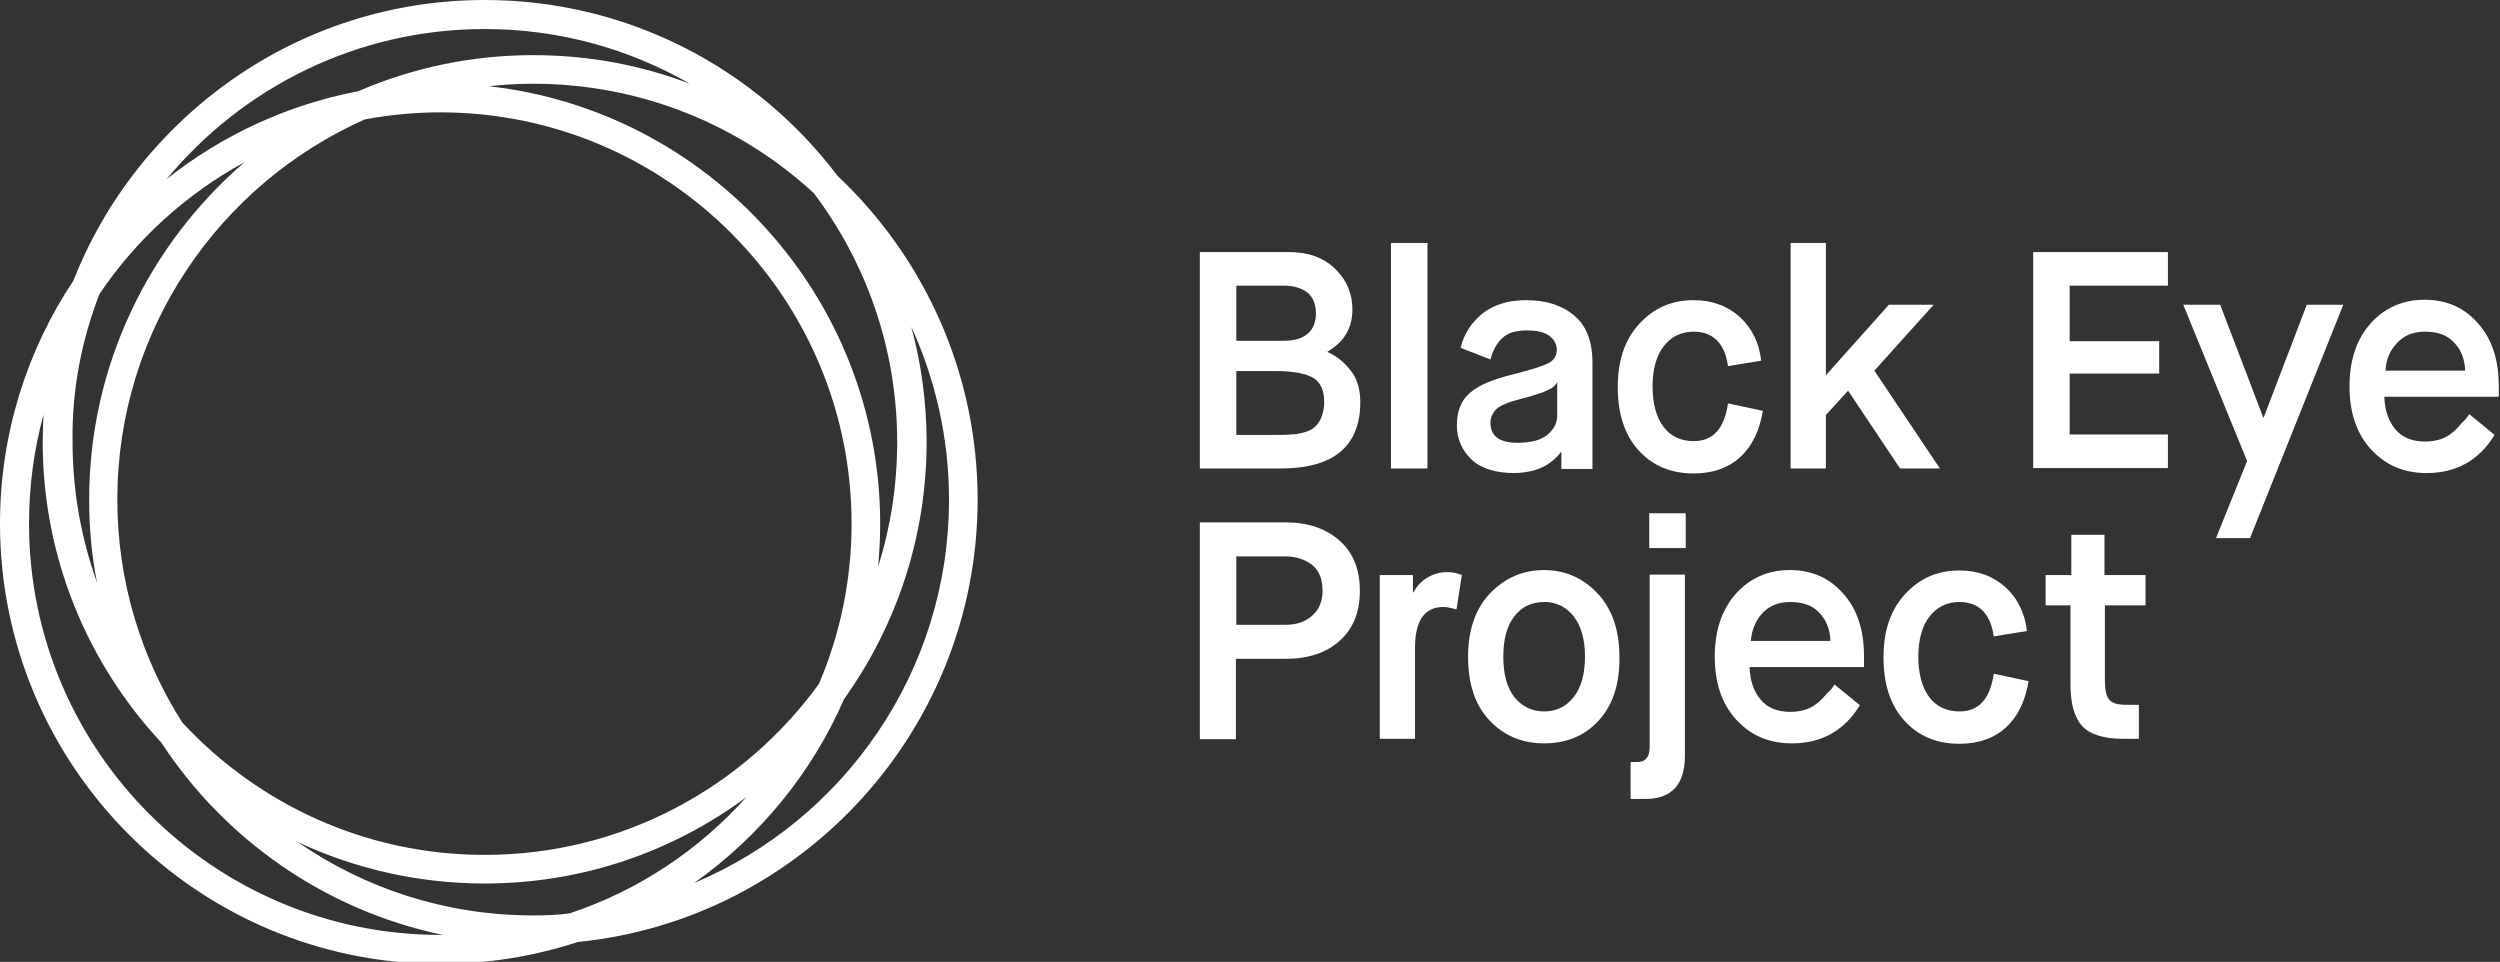 <svg xmlns="http://www.w3.org/2000/svg" xmlns:xlink="http://www.w3.org/1999/xlink" version="1.1" xml:space="preserve" width="603" height="232"><rect width="100%" height="100%" fill="#333333" stroke="none"/><rect id="backgroundrect" width="100%" height="100%" x="0" y="0" fill="none" stroke="none"/>
<style type="text/css">
	.st0{fill:#FFFFFF;}
</style>


<g class="currentLayer"><title>Layer 1</title><path class="st0" d="M235.8,120.5 c0,-30.7 -13,-58.5 -33.8,-78.1 c-19.5,-25.8 -50.4,-42.4 -85.1,-42.4 c-45,0 -83.6,28.1 -99.2,67.7 c-11.2,16.8 -17.7,37 -17.7,58.6 c0,58.5 47.6,106.2 106.2,106.2 c11.6,0 22.8,-1.9 33.2,-5.3 C193.4,221.8 235.8,176 235.8,120.5 zM128.6,220.8 c-21.1,0 -40.6,-6.5 -56.8,-17.7 c13.7,6.4 29,10 45.1,10 c23.6,0 45.4,-7.7 63.1,-20.8 c-11.4,12.7 -26,22.5 -42.6,28 C134.5,220.7 131.6,220.8 128.6,220.8 zM24,70.9 c8.9,-13.2 20.9,-24.1 35,-31.8 c-22.9,19.7 -37.5,48.9 -37.5,81.4 c0,6.8 0.6,13.5 1.9,20 c-3.8,-10.6 -5.9,-22 -5.9,-33.9 C17.3,94 19.7,82 24,70.9 zM116.9,206.2 c-28.8,0 -54.7,-12.3 -72.9,-31.9 c-9.9,-15.5 -15.7,-34 -15.7,-53.8 c0,-40.9 24.6,-76.1 59.7,-91.7 c5.9,-1.1 12,-1.7 18.2,-1.7 c54.7,0 99.2,44.5 99.2,99.2 c0,13.7 -2.8,26.8 -7.9,38.7 C179.3,190 150,206.2 116.9,206.2 zM117.9,20.8 c3.5,-0.4 7.1,-0.6 10.7,-0.6 c26.1,0 49.9,10 67.7,26.4 c12.6,16.7 20.1,37.5 20.1,60 c0,10.5 -1.6,20.6 -4.6,30.1 c0.3,-3.4 0.5,-6.8 0.5,-10.3 C212.3,71.8 170.9,26.7 117.9,20.8 zM116.9,7 c18,0 34.9,4.8 49.5,13.2 c-11.8,-4.5 -24.5,-6.9 -37.8,-6.9 c-15,0 -29.2,3.1 -42.2,8.7 c-17.2,3.3 -33,10.7 -46.2,21.2 C58.5,21.1 86.1,7 116.9,7 zM7,126.3 c0,-9.1 1.2,-17.9 3.5,-26.3 c-0.1,2.2 -0.2,4.4 -0.2,6.6 c0,28 10.9,53.5 28.6,72.5 c15.3,23.4 39.6,40.5 67.9,46.4 c-0.2,0 -0.4,0 -0.6,0 C51.5,225.5 7,181 7,126.3 zM167.4,213 c15.8,-11.2 28.4,-26.5 36.2,-44.4 c12.5,-17.5 19.9,-38.9 19.9,-62 c0,-9.6 -1.3,-18.9 -3.7,-27.8 c5.8,12.7 9.1,26.8 9.1,41.7 C228.9,162.1 203.5,197.8 167.4,213 z" id="svg_1"/><g id="svg_2" class="">
	<path class="st0" d="M289.4,113 v-52.2 h21.5 c4.6,0 8.3,1.3 11.1,4 c2.8,2.7 4.2,6 4.2,9.9 c0,4.4 -2,7.8 -6,10.1 v0.1 c2.2,1 4.1,2.5 5.6,4.5 c1.6,2 2.3,4.6 2.3,7.6 c0,10.6 -6.4,16 -19.2,16 H289.4 zM298.2,82.2 h11.5 c2.5,0 4.4,-0.6 5.7,-1.7 c1.3,-1.1 2,-2.7 2,-4.9 c0,-2.2 -0.7,-3.9 -2,-5 c-1.4,-1.1 -3.3,-1.7 -5.8,-1.7 h-11.4 V82.2 zM298.2,104.9 h9.3 c1.5,0 2.8,0 3.8,-0.1 c1,0 2,-0.2 3.2,-0.5 c1.1,-0.3 2,-0.7 2.6,-1.3 c0.6,-0.5 1.2,-1.3 1.6,-2.3 c0.4,-1 0.7,-2.2 0.7,-3.7 c0,-3 -1,-5 -2.9,-6 c-1.9,-1 -4.9,-1.5 -8.9,-1.5 h-9.4 V104.9 z" id="svg_3"/>
	<path class="st0" d="M335.5,113 V58.6 h8.8 v54.4 H335.5 z" id="svg_4"/>
	<path class="st0" d="M376.6,113 v-4 h-0.1 c-0.2,0.3 -0.5,0.7 -0.9,1.1 c-0.4,0.4 -1,1 -1.9,1.6 c-0.9,0.7 -2,1.2 -3.5,1.7 c-1.5,0.4 -3.1,0.7 -4.9,0.7 c-4.6,0 -8.1,-1.1 -10.4,-3.3 c-2.3,-2.2 -3.5,-5 -3.5,-8.2 c0,-3.4 1,-6 3.1,-7.8 c2,-1.8 5.5,-3.3 10.4,-4.5 c4.4,-1.1 7.2,-2 8.6,-2.7 c1.3,-0.7 2,-1.8 2,-3.2 c0,-1.3 -0.6,-2.5 -1.8,-3.4 c-1.2,-0.9 -3,-1.3 -5.4,-1.3 c-2.7,0 -4.7,0.6 -6,1.9 c-1.3,1.2 -2.2,2.9 -2.8,5.1 l-7.2,-2.8 c0.8,-3.4 2.6,-6.1 5.3,-8.3 c2.7,-2.1 6.2,-3.2 10.5,-3.2 c4.8,0 8.6,1.2 11.6,3.7 c2.9,2.4 4.4,6.2 4.4,11.4 v25.6 H376.6 zM366.5,96.3 c-2.8,0.7 -4.6,1.5 -5.6,2.4 c-0.9,0.9 -1.4,2 -1.4,3.3 c0,3.2 2.2,4.8 6.5,4.8 c3.2,0 5.6,-0.6 7.2,-1.9 c1.6,-1.3 2.4,-2.9 2.4,-4.7 v-7.9 h-0.1 c-0.2,0.4 -0.5,0.7 -0.8,1 c-0.3,0.3 -1.2,0.7 -2.5,1.3 C370.8,95.1 368.9,95.7 366.5,96.3 z" id="svg_5"/>
	<path class="st0" d="M416.8,97.3 l8.4,1.8 c-0.8,4.8 -2.6,8.5 -5.4,11.1 c-2.8,2.6 -6.6,4 -11.3,4 c-5.4,0 -9.8,-1.8 -13.2,-5.5 c-3.4,-3.7 -5.1,-8.8 -5.1,-15.4 c0,-6.3 1.7,-11.4 5.2,-15.2 c3.5,-3.8 7.8,-5.7 13.1,-5.7 c4.5,0 8.2,1.4 11.2,4.1 c2.9,2.7 4.6,6.2 5.1,10.5 l-8,1.3 c-0.8,-5.5 -3.6,-8.3 -8.3,-8.3 c-3,0 -5.4,1.2 -7.2,3.5 c-1.8,2.3 -2.7,5.6 -2.7,9.7 c0,4.2 0.9,7.4 2.6,9.7 c1.7,2.3 4.2,3.5 7.3,3.5 C413.2,106.4 415.9,103.4 416.8,97.3 z" id="svg_6"/>
	<path class="st0" d="M431.9,113 V58.6 h8.5 v31.8 h0.1 l15.1,-16.9 h10.8 l-14.3,15.9 l15.8,23.6 h-9.6 l-12.5,-18.7 H445.7 l-5.3,5.8 v12.9 H431.9 z" id="svg_7"/>
	<path class="st0" d="M490.4,113 v-52.2 h32.5 v8.1 h-23.7 v13.4 h21.6 v7.8 h-21.6 v14.7 h23.7 v8.1 H490.4 z" id="svg_8"/>
	<path class="st0" d="M534.5,129.8 l7.5,-18.6 l-15.4,-37.7 h8.9 l10.4,27.2 h0.1 l10.4,-27.2 h8.8 L542.7,129.8 H534.5 z" id="svg_9"/>
	<path class="st0" d="M595.6,99.9 l6.1,5 c-3.8,6.2 -9.3,9.2 -16.4,9.2 c-5.5,0 -9.9,-1.9 -13.4,-5.7 c-3.5,-3.8 -5.2,-8.9 -5.2,-15.2 c0,-6.3 1.7,-11.4 5.1,-15.2 c3.4,-3.8 7.8,-5.7 13,-5.7 c5.3,0 9.6,1.9 12.9,5.7 c3.4,3.8 5,8.8 5,15.2 v2.5 h-27.6 c0.1,3.3 1,5.9 2.7,7.9 c1.7,2 4.1,2.9 7.1,2.9 c1.4,0 2.7,-0.2 3.9,-0.6 c1.1,-0.4 2.1,-1 3,-1.8 c0.9,-0.8 1.5,-1.5 2,-2.1 C594.4,101.5 595,100.8 595.6,99.9 zM575.4,89.4 h19.2 c-0.1,-2.8 -1,-5.1 -2.7,-6.8 c-1.6,-1.8 -4,-2.6 -7,-2.6 c-2.8,0 -5.1,0.9 -6.8,2.8 C576.4,84.6 575.5,86.8 575.4,89.4 z" id="svg_10"/>
	<path class="st0" d="M289.4,178.2 v-52.2 h20.8 c5.3,0 9.6,1.5 12.9,4.4 c3.3,2.9 4.9,7 4.9,12.1 c0,5.1 -1.6,9.1 -4.8,12 c-3.2,2.9 -7.5,4.4 -13,4.4 h-12.1 v19.4 H289.4 zM298.2,150.7 h11.9 c2.6,0 4.7,-0.7 6.4,-2.2 c1.7,-1.5 2.5,-3.5 2.5,-6 c0,-2.9 -0.9,-5 -2.6,-6.3 c-1.7,-1.3 -3.9,-2 -6.4,-2 h-11.8 V150.7 z" id="svg_11"/>
	<path class="st0" d="M332.8,178.2 v-39.5 h8 v4.2 h0.1 c0.8,-1.5 1.9,-2.7 3.4,-3.6 c1.5,-0.9 3.1,-1.3 4.8,-1.3 c1.1,0 2.3,0.2 3.5,0.7 l-1.3,8.3 c-1.4,-0.4 -2.5,-0.6 -3.1,-0.6 c-4.6,0 -6.9,3.3 -6.9,9.8 v22 H332.8 z" id="svg_12"/>
	<path class="st0" d="M385.6,173.8 c-3.4,3.7 -7.8,5.5 -13.1,5.5 c-5.3,0 -9.7,-1.8 -13.2,-5.5 c-3.5,-3.7 -5.2,-8.8 -5.2,-15.4 c0,-6.5 1.8,-11.6 5.3,-15.3 c3.6,-3.7 7.9,-5.6 13,-5.6 c5.1,0 9.4,1.9 12.9,5.6 c3.5,3.7 5.3,8.8 5.3,15.3 C390.7,165 389,170.1 385.6,173.8 zM372.5,171.6 c2.9,0 5.3,-1.2 7.1,-3.5 c1.8,-2.3 2.7,-5.6 2.7,-9.7 s-0.9,-7.4 -2.7,-9.7 c-1.8,-2.3 -4.2,-3.5 -7.1,-3.5 c-3,0 -5.4,1.1 -7.2,3.4 c-1.8,2.3 -2.7,5.5 -2.7,9.8 c0,4.3 0.9,7.5 2.7,9.8 C367.2,170.5 369.6,171.6 372.5,171.6 z" id="svg_13"/>
	<path class="st0" d="M393.3,192.7 v-8.9 h1.6 c2,0 3,-1.2 3,-3.6 v-41.6 h8.5 v43.7 c0,6.9 -3.2,10.4 -9.5,10.4 H393.3 zM397.8,132.2 v-8.4 h8.8 v8.4 H397.8 z" id="svg_14"/>
	<path class="st0" d="M442.5,165.1 l6.1,5 c-3.8,6.2 -9.3,9.2 -16.4,9.2 c-5.5,0 -9.9,-1.9 -13.4,-5.7 c-3.5,-3.8 -5.2,-8.9 -5.2,-15.2 c0,-6.3 1.7,-11.4 5.1,-15.2 c3.4,-3.8 7.8,-5.7 13,-5.7 c5.3,0 9.6,1.9 12.9,5.7 c3.4,3.8 5,8.8 5,15.2 v2.5 h-27.6 c0.1,3.3 1,5.9 2.7,7.9 c1.7,2 4.1,2.9 7.1,2.9 c1.4,0 2.7,-0.2 3.9,-0.6 c1.1,-0.4 2.1,-1 3,-1.8 c0.9,-0.8 1.5,-1.5 2,-2.1 C441.4,166.7 441.9,166 442.5,165.1 zM422.3,154.6 h19.2 c-0.1,-2.8 -1,-5.1 -2.7,-6.8 c-1.6,-1.8 -4,-2.6 -7,-2.6 c-2.8,0 -5.1,0.9 -6.8,2.8 C423.4,149.8 422.5,152 422.3,154.6 z" id="svg_15"/>
	<path class="st0" d="M480.9,162.5 l8.4,1.8 c-0.8,4.8 -2.6,8.5 -5.4,11.1 c-2.8,2.6 -6.6,4 -11.3,4 c-5.4,0 -9.8,-1.8 -13.2,-5.5 c-3.4,-3.7 -5.1,-8.8 -5.1,-15.4 c0,-6.3 1.7,-11.4 5.2,-15.2 c3.5,-3.8 7.8,-5.7 13.1,-5.7 c4.5,0 8.2,1.4 11.2,4.1 c2.9,2.7 4.6,6.2 5.1,10.5 l-8,1.3 c-0.8,-5.5 -3.6,-8.3 -8.3,-8.3 c-3,0 -5.4,1.2 -7.2,3.5 c-1.8,2.3 -2.7,5.6 -2.7,9.7 s0.9,7.4 2.6,9.7 c1.7,2.3 4.2,3.5 7.3,3.5 C477.3,171.6 480,168.6 480.9,162.5 z" id="svg_16"/>
	<path class="st0" d="M499.4,165 v-19 h-6 v-7.3 h6.2 v-9.7 h8 v9.7 h9.9 v7.3 h-9.8 v18.1 c0,2.2 0.3,3.7 1,4.6 c0.7,0.9 2,1.3 4.1,1.3 h3.1 v8.2 h-3.8 c-4.8,0 -8.1,-1.1 -10,-3.2 C500.3,172.9 499.4,169.6 499.4,165 z" id="svg_17"/>
</g></g></svg>